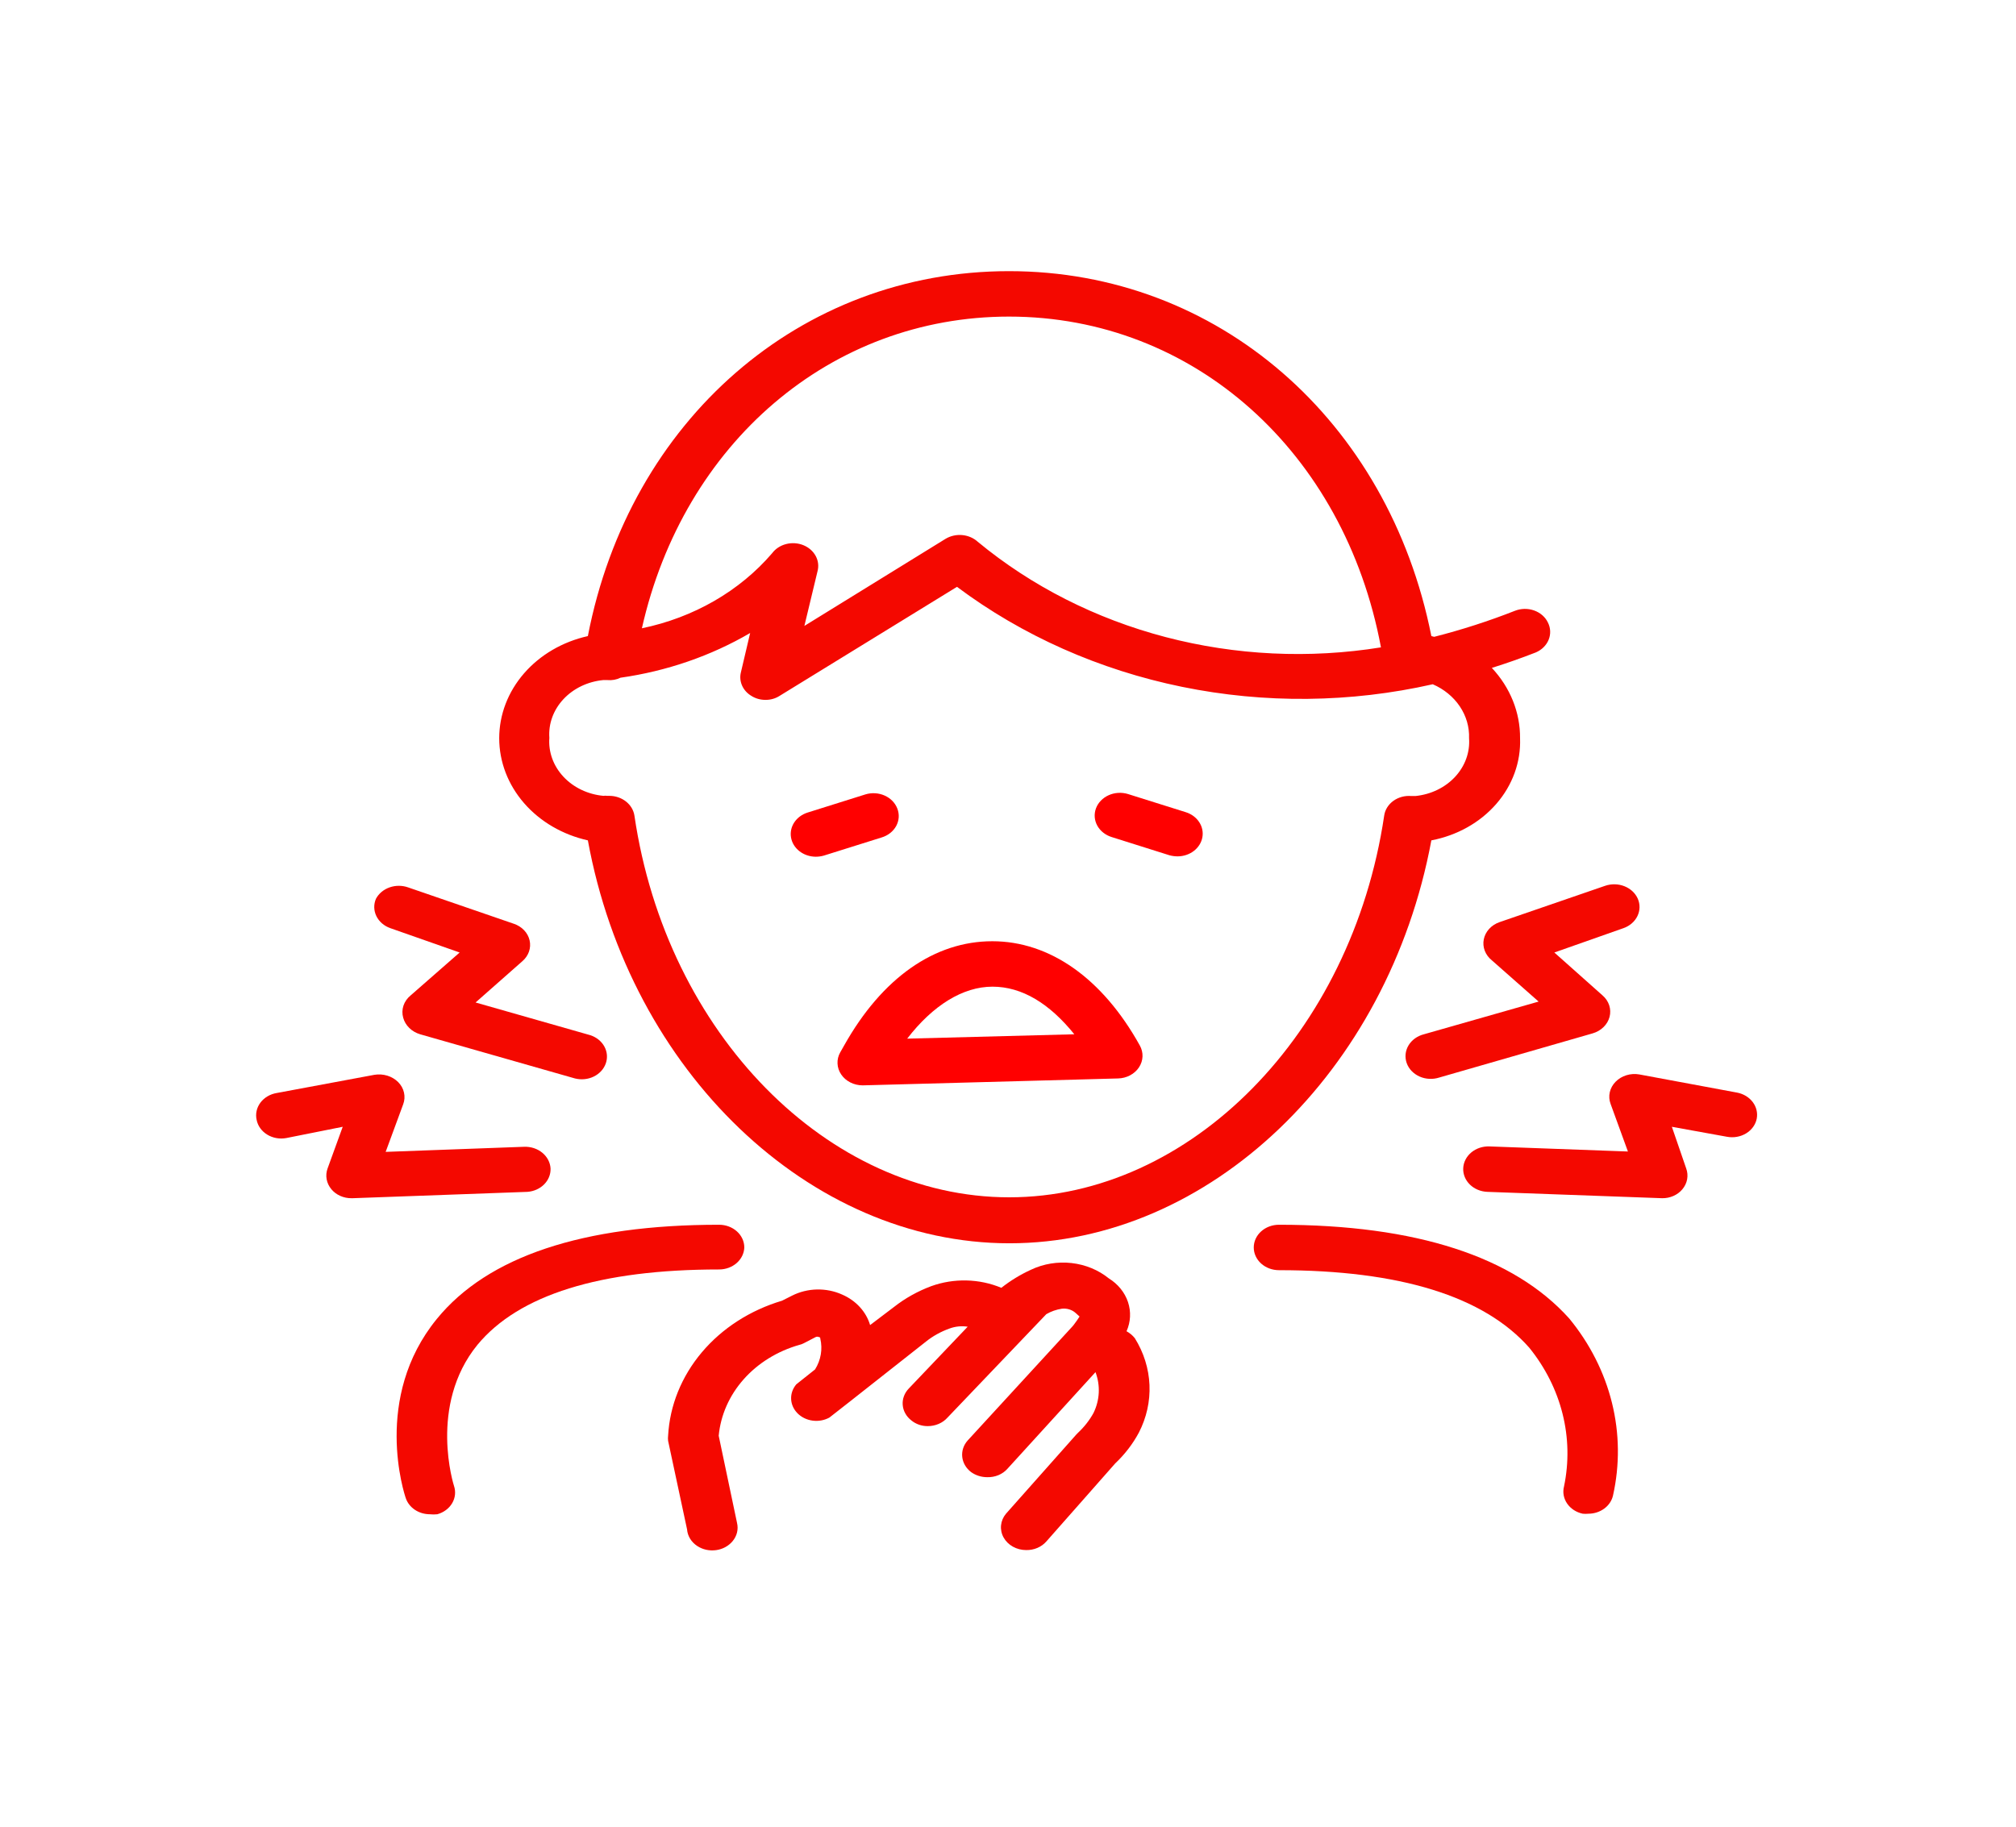 <svg width="182" height="165" viewBox="0 0 182 165" fill="none" xmlns="http://www.w3.org/2000/svg">
<path d="M115.461 110.586C114.857 110.586 114.279 110.802 113.852 111.187C113.425 111.571 113.186 112.093 113.186 112.637C113.186 113.181 113.425 113.703 113.852 114.088C114.279 114.472 114.857 114.688 115.461 114.688C126.381 114.688 133.97 117.051 138.065 121.695C139.507 123.48 140.528 125.511 141.066 127.664C141.605 129.817 141.649 132.047 141.196 134.216C141.059 134.745 141.161 135.301 141.478 135.762C141.795 136.224 142.302 136.553 142.888 136.678C143.058 136.694 143.228 136.694 143.398 136.678C143.921 136.676 144.427 136.512 144.831 136.213C145.236 135.914 145.514 135.499 145.618 135.037C146.237 132.272 146.206 129.42 145.525 126.667C144.845 123.914 143.531 121.32 141.669 119.053C136.664 113.474 127.855 110.586 115.461 110.586Z" fill="#F40800"/>
<path d="M67.194 112.637C67.194 112.093 66.955 111.571 66.528 111.187C66.101 110.802 65.523 110.586 64.919 110.586C52.616 110.586 44.026 113.458 39.439 119.086C33.615 126.208 36.509 134.922 36.637 135.283C36.78 135.7 37.067 136.065 37.457 136.325C37.846 136.585 38.318 136.725 38.802 136.727C39.026 136.751 39.252 136.751 39.476 136.727C40.053 136.568 40.535 136.209 40.819 135.729C41.102 135.249 41.162 134.687 40.986 134.167C40.986 134.167 38.639 126.914 43.098 121.433C46.829 116.92 54.163 114.623 64.938 114.623C65.525 114.619 66.089 114.41 66.509 114.04C66.93 113.67 67.176 113.167 67.194 112.637Z" fill="#F40800"/>
<path d="M139.74 56.204C139.621 55.957 139.45 55.735 139.235 55.548C139.021 55.362 138.767 55.216 138.49 55.118C138.212 55.02 137.916 54.973 137.618 54.979C137.321 54.986 137.027 55.045 136.755 55.154C134.39 56.084 131.958 56.868 129.475 57.5C129.392 57.472 129.307 57.45 129.22 57.434C125.343 37.94 109.928 24.483 91.091 24.483C72.254 24.483 56.839 37.94 53.071 57.434C50.786 57.945 48.757 59.13 47.307 60.802C45.856 62.473 45.068 64.534 45.068 66.657C45.068 68.779 45.856 70.84 47.307 72.512C48.757 74.183 50.786 75.369 53.071 75.879C56.893 96.752 73.091 112.26 91.127 112.26C109.164 112.26 125.325 96.818 129.22 75.879C131.545 75.436 133.622 74.269 135.086 72.582C136.551 70.896 137.309 68.798 137.228 66.657C137.245 64.334 136.342 62.082 134.68 60.306C135.99 59.896 137.301 59.436 138.648 58.911C139.188 58.68 139.605 58.266 139.81 57.759C140.014 57.253 139.989 56.694 139.74 56.204ZM91.091 28.586C107.762 28.586 121.376 40.811 124.67 58.452C118.198 59.496 111.546 59.178 105.233 57.525C98.919 55.871 93.114 52.925 88.27 48.918C87.895 48.575 87.398 48.361 86.867 48.313C86.335 48.265 85.801 48.386 85.358 48.655L72.618 56.516L73.801 51.593C73.93 51.124 73.873 50.63 73.638 50.197C73.403 49.763 73.006 49.418 72.517 49.222C72.028 49.026 71.479 48.992 70.965 49.125C70.45 49.259 70.005 49.551 69.706 49.952C66.775 53.37 62.62 55.765 57.949 56.729C61.716 40.007 75.002 28.586 91.091 28.586ZM132.623 66.657C132.716 67.921 132.265 69.169 131.363 70.141C130.462 71.113 129.179 71.734 127.782 71.875H127.418C126.833 71.824 126.249 71.981 125.791 72.311C125.332 72.642 125.034 73.122 124.961 73.647C122.031 93.339 107.471 108.108 91.109 108.108C74.747 108.108 60.169 93.339 57.275 73.647C57.201 73.154 56.932 72.702 56.517 72.373C56.103 72.045 55.571 71.862 55.019 71.859H54.818C54.704 71.841 54.587 71.841 54.473 71.859C53.066 71.726 51.771 71.106 50.862 70.129C49.952 69.153 49.498 67.896 49.595 66.624C49.502 65.357 49.956 64.107 50.862 63.134C51.767 62.162 53.054 61.542 54.454 61.406H54.837C55.246 61.445 55.659 61.37 56.02 61.192C60.191 60.601 64.178 59.226 67.722 57.156L66.885 60.716C66.787 61.114 66.826 61.529 66.995 61.907C67.163 62.285 67.455 62.608 67.831 62.833C68.204 63.07 68.65 63.196 69.105 63.194C69.562 63.198 70.007 63.072 70.379 62.833L86.395 52.987C92.284 57.394 99.242 60.487 106.705 62.015C114.168 63.543 121.925 63.464 129.347 61.783C130.359 62.222 131.207 62.916 131.788 63.781C132.37 64.646 132.66 65.645 132.623 66.657Z" fill="#F40800"/>
<path d="M81.008 73.007C80.814 72.495 80.402 72.073 79.863 71.833C79.324 71.593 78.702 71.555 78.133 71.727L72.909 73.368C72.404 73.528 71.977 73.843 71.703 74.258C71.43 74.673 71.328 75.162 71.415 75.638C71.502 76.114 71.772 76.548 72.179 76.862C72.585 77.176 73.102 77.351 73.637 77.356C73.884 77.355 74.129 77.322 74.365 77.257L79.589 75.617C79.874 75.531 80.137 75.396 80.363 75.218C80.589 75.04 80.774 74.824 80.906 74.581C81.038 74.338 81.115 74.073 81.133 73.803C81.15 73.533 81.108 73.263 81.008 73.007Z" fill="#FF0000"/>
<path d="M107.052 73.336L101.829 71.695C101.546 71.608 101.247 71.573 100.948 71.591C100.65 71.609 100.359 71.68 100.091 71.8C99.55 72.042 99.137 72.467 98.944 72.983C98.849 73.238 98.81 73.508 98.83 73.777C98.85 74.046 98.929 74.308 99.061 74.55C99.194 74.792 99.378 75.007 99.603 75.184C99.828 75.362 100.09 75.498 100.373 75.584L105.578 77.225C105.82 77.29 106.072 77.323 106.324 77.323C106.86 77.318 107.376 77.144 107.783 76.829C108.189 76.515 108.46 76.082 108.547 75.605C108.634 75.129 108.532 74.64 108.258 74.225C107.985 73.81 107.558 73.495 107.052 73.336Z" fill="#FF0000"/>
<path d="M89.58 84.987C84.393 84.987 79.643 88.269 76.203 94.406L75.858 95.013C75.68 95.325 75.594 95.674 75.609 96.024C75.623 96.375 75.737 96.717 75.94 97.016C76.143 97.316 76.427 97.564 76.767 97.736C77.106 97.908 77.489 97.999 77.878 98L100.937 97.376C101.319 97.366 101.692 97.269 102.022 97.094C102.352 96.919 102.627 96.673 102.823 96.377C103.019 96.081 103.129 95.745 103.143 95.4C103.157 95.056 103.074 94.714 102.903 94.406C99.536 88.334 94.767 84.987 89.58 84.987ZM81.9 93.782C84.211 90.779 86.923 89.089 89.599 89.089C92.274 89.089 94.749 90.615 96.988 93.388L81.9 93.782Z" fill="#FF0000"/>
<path d="M33.943 81.147C33.834 81.398 33.781 81.666 33.787 81.935C33.793 82.205 33.858 82.47 33.978 82.717C34.098 82.964 34.271 83.187 34.486 83.374C34.702 83.561 34.957 83.707 35.235 83.805L41.496 86.004L37.073 89.877C36.767 90.126 36.543 90.445 36.424 90.801C36.306 91.157 36.297 91.535 36.4 91.895C36.494 92.24 36.683 92.558 36.951 92.82C37.218 93.081 37.555 93.276 37.929 93.388L51.906 97.376C52.474 97.519 53.081 97.459 53.6 97.207C54.118 96.955 54.508 96.531 54.688 96.025C54.867 95.519 54.821 94.97 54.561 94.493C54.3 94.017 53.844 93.65 53.29 93.47L42.934 90.517L47.156 86.792C47.433 86.554 47.639 86.257 47.754 85.927C47.869 85.599 47.889 85.249 47.812 84.91C47.736 84.573 47.566 84.258 47.317 83.995C47.069 83.733 46.75 83.532 46.392 83.411L36.855 80.129C36.317 79.936 35.717 79.933 35.177 80.122C34.637 80.311 34.196 80.677 33.943 81.147Z" fill="#F40800"/>
<path d="M49.704 105.515C49.676 104.97 49.409 104.456 48.962 104.087C48.516 103.718 47.925 103.524 47.32 103.546L34.817 104.006L36.4 99.706C36.527 99.366 36.551 99.001 36.471 98.65C36.392 98.298 36.21 97.972 35.945 97.704C35.679 97.439 35.342 97.239 34.966 97.124C34.59 97.01 34.188 96.983 33.797 97.048L24.989 98.689C24.691 98.738 24.407 98.84 24.153 98.989C23.9 99.139 23.682 99.332 23.512 99.558C23.343 99.784 23.225 100.039 23.166 100.307C23.107 100.574 23.108 100.85 23.169 101.117C23.221 101.385 23.332 101.641 23.496 101.869C23.66 102.098 23.872 102.294 24.122 102.447C24.371 102.6 24.652 102.707 24.948 102.76C25.244 102.814 25.549 102.813 25.844 102.758L30.94 101.741L29.575 105.499C29.458 105.815 29.429 106.152 29.489 106.481C29.549 106.81 29.698 107.12 29.921 107.386C30.133 107.64 30.408 107.845 30.724 107.984C31.04 108.124 31.389 108.195 31.741 108.19H31.832L47.611 107.616C48.192 107.574 48.733 107.333 49.122 106.942C49.512 106.551 49.72 106.04 49.704 105.515Z" fill="#F40800"/>
<path d="M147.857 81.147C147.634 80.642 147.199 80.237 146.647 80.019C146.096 79.801 145.471 79.788 144.908 79.981L135.372 83.263C135.008 83.39 134.686 83.599 134.438 83.87C134.19 84.141 134.023 84.466 133.953 84.811C133.884 85.157 133.914 85.514 134.041 85.846C134.169 86.179 134.389 86.476 134.68 86.71L138.902 90.435L128.547 93.388C128.252 93.463 127.978 93.59 127.739 93.762C127.501 93.934 127.303 94.148 127.158 94.391C127.013 94.633 126.924 94.9 126.895 95.174C126.867 95.448 126.901 95.725 126.993 95.987C127.086 96.25 127.237 96.493 127.437 96.702C127.636 96.91 127.88 97.081 128.154 97.203C128.428 97.325 128.726 97.396 129.032 97.411C129.337 97.427 129.642 97.387 129.93 97.294L143.78 93.306C144.156 93.197 144.494 93.002 144.762 92.741C145.03 92.479 145.218 92.16 145.309 91.813C145.399 91.468 145.387 91.108 145.276 90.769C145.164 90.429 144.956 90.121 144.672 89.877L140.322 86.004L146.565 83.805C146.843 83.707 147.098 83.561 147.313 83.374C147.529 83.187 147.702 82.964 147.822 82.717C147.942 82.47 148.007 82.205 148.013 81.935C148.019 81.666 147.966 81.398 147.857 81.147Z" fill="#F40800"/>
<path d="M156.829 98.656L148.002 97.015C147.612 96.945 147.208 96.969 146.831 97.085C146.455 97.2 146.118 97.402 145.855 97.671C145.59 97.939 145.408 98.266 145.328 98.617C145.248 98.969 145.273 99.333 145.4 99.673L146.965 103.973L134.462 103.513C134.163 103.502 133.865 103.545 133.584 103.638C133.303 103.731 133.046 103.873 132.826 104.056C132.607 104.239 132.429 104.459 132.304 104.704C132.178 104.948 132.108 105.213 132.096 105.482C132.084 105.752 132.131 106.021 132.234 106.274C132.337 106.527 132.495 106.759 132.698 106.957C132.9 107.155 133.144 107.315 133.416 107.428C133.687 107.541 133.981 107.605 134.28 107.616L150.059 108.19C150.411 108.195 150.759 108.124 151.076 107.984C151.392 107.845 151.667 107.64 151.879 107.386C152.102 107.12 152.251 106.81 152.311 106.481C152.371 106.152 152.342 105.815 152.225 105.499L150.933 101.741L155.919 102.644C156.215 102.698 156.52 102.699 156.815 102.645C157.111 102.592 157.392 102.486 157.641 102.333C157.891 102.18 158.104 101.983 158.268 101.755C158.431 101.526 158.543 101.27 158.595 101.003C158.692 100.482 158.563 99.947 158.234 99.51C157.905 99.073 157.402 98.767 156.829 98.656Z" fill="#F40800"/>
<path d="M101.702 120.202C102.077 119.361 102.122 118.429 101.831 117.561C101.54 116.693 100.929 115.94 100.1 115.427C99.16 114.667 97.986 114.184 96.733 114.043C95.481 113.903 94.211 114.11 93.093 114.639C92.122 115.082 91.217 115.633 90.399 116.28C89.411 115.867 88.339 115.641 87.249 115.616C86.16 115.591 85.077 115.766 84.066 116.132C82.845 116.589 81.714 117.221 80.717 118.003L78.551 119.644C78.376 119.047 78.059 118.491 77.622 118.015C77.186 117.539 76.639 117.154 76.021 116.887C75.317 116.57 74.538 116.414 73.751 116.431C72.964 116.448 72.194 116.639 71.508 116.986L70.598 117.445C67.719 118.304 65.195 119.928 63.36 122.104C61.525 124.28 60.463 126.907 60.315 129.638C60.296 129.79 60.296 129.945 60.315 130.097L62.026 138.089C62.048 138.386 62.143 138.676 62.303 138.937C62.464 139.198 62.686 139.424 62.954 139.598C63.443 139.917 64.051 140.049 64.647 139.966C65.243 139.884 65.779 139.592 66.139 139.155C66.332 138.924 66.468 138.657 66.537 138.374C66.606 138.091 66.607 137.798 66.539 137.514L64.883 129.638C65.058 127.773 65.843 125.998 67.139 124.537C68.435 123.076 70.184 121.996 72.163 121.433C72.303 121.401 72.438 121.351 72.563 121.285L73.637 120.727C73.682 120.706 73.732 120.694 73.783 120.694C73.834 120.694 73.884 120.706 73.928 120.727C74.056 120.727 74.056 120.842 74.056 120.875C74.276 121.82 74.108 122.806 73.583 123.648L71.89 124.994C71.567 125.373 71.401 125.843 71.421 126.321C71.441 126.799 71.646 127.256 72 127.612C72.354 127.969 72.835 128.202 73.36 128.272C73.885 128.343 74.421 128.245 74.875 127.997L76.804 126.487L83.593 121.137C84.22 120.634 84.941 120.234 85.722 119.956C86.24 119.763 86.808 119.706 87.36 119.792L82.046 125.371C81.849 125.574 81.699 125.81 81.605 126.066C81.51 126.321 81.472 126.591 81.495 126.86C81.516 127.128 81.597 127.391 81.733 127.631C81.868 127.871 82.055 128.085 82.282 128.259C82.685 128.59 83.212 128.772 83.756 128.768C84.099 128.769 84.437 128.7 84.746 128.566C85.055 128.433 85.326 128.238 85.54 127.997L94.458 118.66C94.883 118.411 95.36 118.244 95.859 118.167C96.084 118.141 96.312 118.162 96.526 118.227C96.741 118.293 96.936 118.401 97.097 118.545L97.461 118.873C97.334 119.086 97.115 119.382 96.933 119.628L96.824 119.759L87.36 130.064C86.987 130.482 86.811 131.015 86.869 131.549C86.927 132.083 87.214 132.575 87.669 132.92C88.083 133.217 88.596 133.38 89.125 133.379C89.473 133.389 89.818 133.327 90.134 133.196C90.45 133.065 90.728 132.869 90.945 132.624L98.899 123.894C99.354 125.102 99.289 126.42 98.717 127.586C98.353 128.244 97.881 128.847 97.315 129.375L97.17 129.523L90.818 136.678C90.564 136.982 90.41 137.345 90.372 137.724C90.334 138.103 90.414 138.485 90.603 138.826C90.792 139.166 91.083 139.453 91.442 139.653C91.801 139.853 92.216 139.96 92.638 139.96C92.987 139.967 93.333 139.901 93.649 139.767C93.964 139.633 94.241 139.435 94.458 139.188L100.682 132.132C101.548 131.313 102.266 130.377 102.812 129.359C103.507 128.012 103.836 126.536 103.773 125.053C103.71 123.569 103.255 122.12 102.448 120.826C102.247 120.575 101.994 120.363 101.702 120.202Z" fill="#F40800"/>
</svg>
